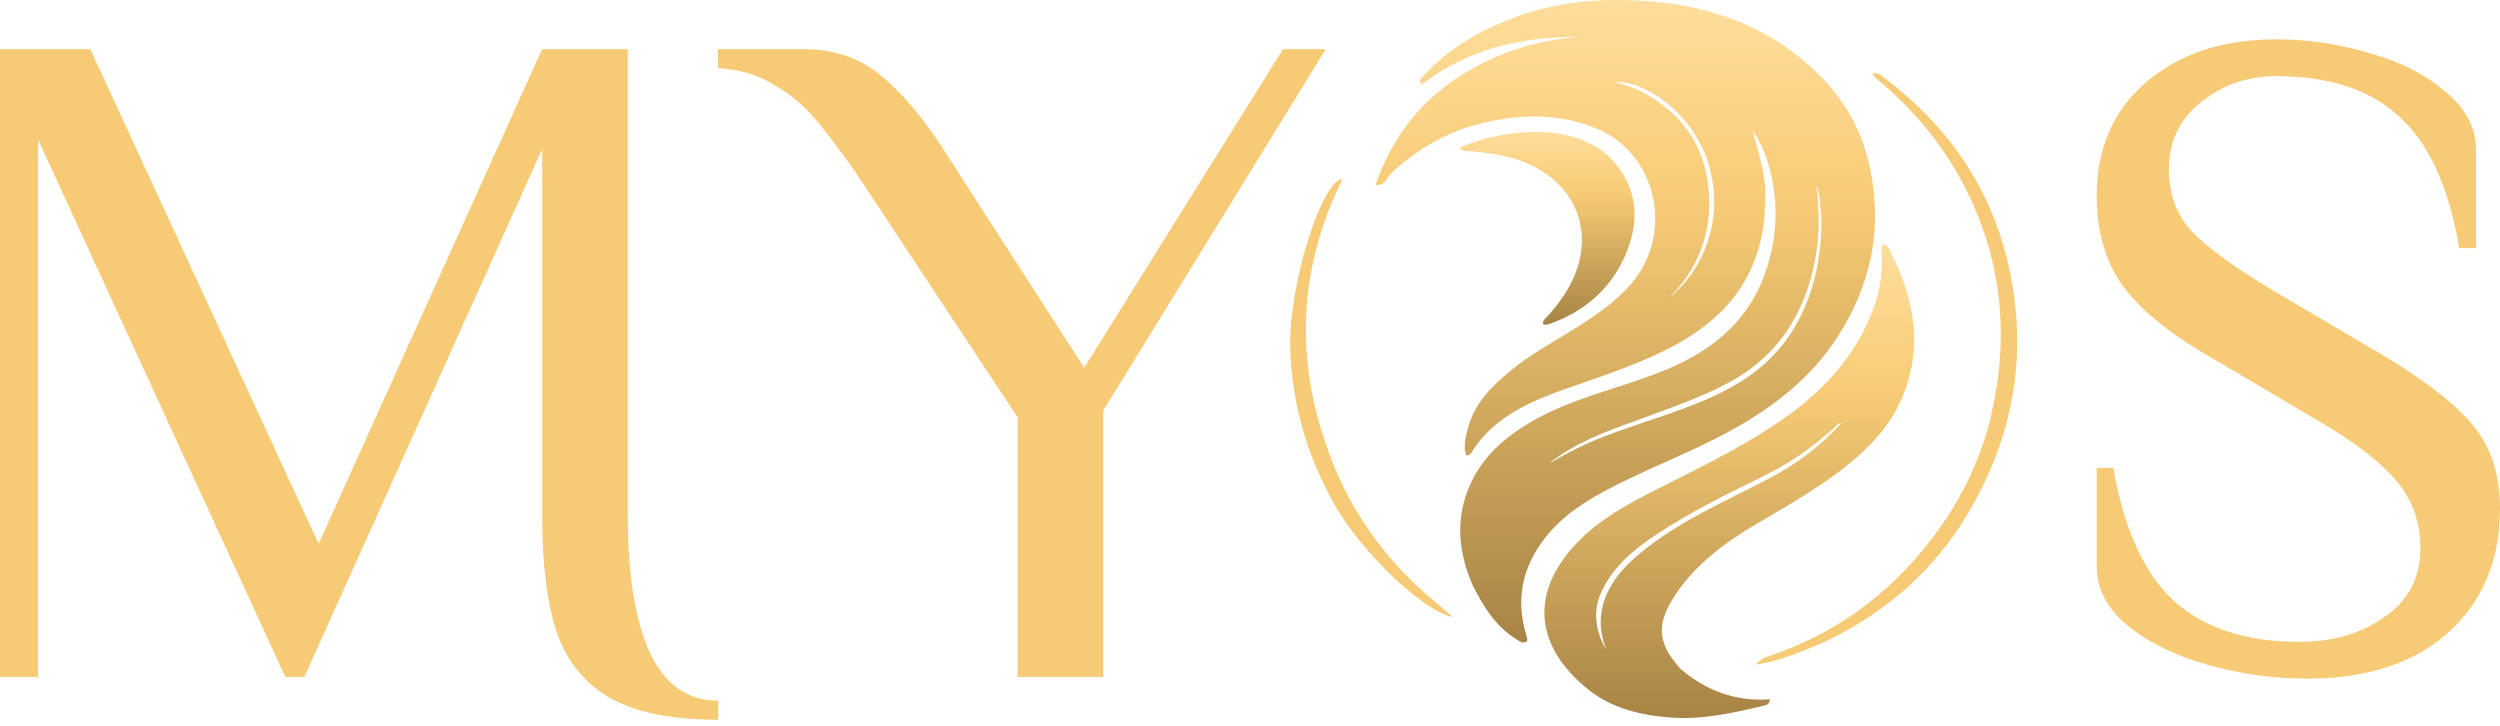 <svg width="279" height="81" viewBox="0 0 279 81" fill="none" xmlns="http://www.w3.org/2000/svg">
<path d="M164.327 65.275C162.721 61.506 162.397 57.788 164.084 54.043C165.661 50.541 168.566 48.269 171.957 46.482C175.203 44.772 178.76 43.797 182.232 42.623C184.529 41.847 186.801 41.015 188.904 39.819C192.775 37.62 195.533 34.627 196.995 30.469C198.267 26.854 198.49 23.25 197.679 19.588C197.29 17.833 196.657 16.105 195.591 14.563C195.962 15.965 196.361 17.352 196.684 18.762C197.075 20.469 197.063 22.174 196.936 23.876C196.467 30.203 193.265 34.907 187.557 38.166C183.695 40.37 179.477 41.734 175.291 43.199C171.957 44.365 168.676 45.637 166.117 48.127C165.493 48.734 164.943 49.386 164.48 50.107C164.293 50.398 164.176 50.75 163.632 50.86C163.254 49.79 163.575 48.767 163.826 47.785C164.521 45.06 166.441 43.12 168.593 41.355C170.896 39.466 173.552 38.063 176.068 36.468C178.221 35.103 180.299 33.657 181.975 31.747C186.981 26.042 184.873 16.927 177.929 14.235C173.473 12.507 168.984 12.741 164.483 13.992C161.238 14.894 158.442 16.561 155.942 18.703C155.5 19.082 155.096 19.486 154.781 19.967C154.544 20.33 154.283 20.655 153.5 20.659C155.172 15.837 157.949 11.936 162.154 9.013C166.319 6.117 171.025 4.538 176.164 4.116C169.727 4.08 163.759 5.484 158.651 9.443C158.28 8.875 158.675 8.652 158.891 8.417C161.649 5.409 165.11 3.412 168.983 1.958C172.644 0.585 176.47 0.006 180.344 4.97157e-05C189.381 -0.013 197.467 2.421 203.676 9.043C206.281 11.821 207.927 15.139 208.694 18.772C210.124 25.541 208.808 31.872 204.981 37.735C202.063 42.204 197.935 45.416 193.214 48.02C189.056 50.313 184.584 52.005 180.344 54.141C177.323 55.662 174.473 57.396 172.403 60.064C169.9 63.289 169.155 66.841 170.284 70.726C170.343 70.928 170.399 71.132 170.443 71.337C170.457 71.401 170.426 71.474 170.412 71.568C169.891 71.912 169.523 71.516 169.15 71.283C166.832 69.836 165.532 67.637 164.327 65.275ZM182.486 46.984C179.067 48.203 175.676 49.471 172.844 51.754C174.814 50.597 176.835 49.548 178.995 48.719C182.792 47.261 186.735 46.171 190.471 44.562C194.528 42.815 197.968 40.404 200.211 36.63C202.437 32.888 203.252 28.833 203.274 24.594C203.277 23.93 203.143 23.267 203.102 22.602C203.062 21.942 202.968 21.3 202.678 20.691C203.08 23.496 203.085 26.282 202.548 29.064C201.413 34.95 198.533 39.689 192.895 42.715C189.629 44.469 186.107 45.62 182.486 46.984ZM185.779 11.912C188.525 13.997 190.048 16.927 190.534 20.017C191.301 24.891 190.043 29.469 186.322 33.209C190.717 29.6 192.594 23.269 190.356 17.37C188.648 12.867 183.964 9.035 180.175 9.13C182.294 9.698 184.119 10.502 185.779 11.912Z" fill="url(#paint0_linear_146_3)"/>
<path d="M187.535 74.64C190.418 77.082 193.698 78.325 197.534 78.037C197.458 78.584 197.166 78.677 196.882 78.745C193.48 79.552 190.084 80.332 186.518 80.081C183.117 79.842 179.868 79.043 177.268 76.964C171.343 72.223 170.595 66.205 176.017 60.551C178.55 57.91 181.762 56.189 185.025 54.539C190.173 51.938 195.396 49.451 200.015 46.015C204.324 42.809 207.591 38.865 209.277 33.843C209.89 32.017 210.101 30.144 209.996 28.232C209.978 27.907 209.848 27.528 210.219 27.257C210.687 27.37 210.811 27.775 210.977 28.1C213.61 33.287 214.64 38.607 212.364 44.177C211.113 47.235 208.95 49.657 206.365 51.754C203.209 54.315 199.655 56.332 196.14 58.399C192.399 60.598 188.975 63.144 186.696 66.807C184.815 69.83 185.078 71.885 187.535 74.64ZM178.486 66.589C177.792 68.679 178.151 70.643 179.274 72.526C178.195 69.845 178.508 67.298 180.084 64.894C181.049 63.421 182.373 62.244 183.773 61.149C187.911 57.914 192.781 55.839 197.419 53.403C200.481 51.795 203.159 49.781 205.532 47.191C205.056 47.232 204.934 47.513 204.74 47.693C202.29 49.956 199.543 51.818 196.499 53.292C192.525 55.217 188.573 57.188 184.905 59.613C182.22 61.387 179.777 63.407 178.486 66.589Z" fill="url(#paint1_linear_146_3)"/>
<path d="M173.819 14.882C176.544 15.341 178.821 16.378 180.456 18.461C182.713 21.337 182.874 24.543 181.675 27.762C180.216 31.682 177.366 34.476 173.259 36.033C173.02 36.123 172.774 36.202 172.525 36.257C172.434 36.277 172.322 36.21 172.215 36.182C172.122 35.694 172.543 35.499 172.786 35.218C174.223 33.555 175.473 31.794 176.102 29.69C177.812 23.979 174.373 19.273 168.918 17.687C167.25 17.202 165.539 16.98 163.808 16.852C163.533 16.832 163.21 16.925 162.901 16.459C166.403 15.017 169.969 14.426 173.819 14.882Z" fill="url(#paint2_linear_146_3)"/>
<path d="M203.773 71.57C201.189 72.658 198.705 73.78 195.938 74.167C196.306 73.713 196.775 73.435 197.313 73.256C204.64 70.819 210.548 66.528 215.173 60.66C218.59 56.324 221.042 51.518 222.252 46.183C224.298 37.16 223.371 28.498 218.922 20.215C216.587 15.87 213.457 12.155 209.625 8.946C209.381 8.742 209.077 8.582 209.032 8.151C209.572 8.106 209.922 8.418 210.277 8.685C218.504 14.877 223.335 22.905 224.741 32.806C226.015 41.779 224.024 50.144 219.273 57.876C215.842 63.459 211.016 67.816 205.018 70.94C204.63 71.142 204.238 71.338 203.773 71.57Z" fill="#F7CB75"/>
<path d="M147.739 48.869C149.665 54.929 152.856 60.174 157.418 64.695C158.869 66.133 160.468 67.407 162.118 68.854C159.042 68.339 151.963 61.783 148.803 56.087C145.77 50.62 144.112 44.798 143.992 38.648C143.854 31.578 147.564 20.048 149.827 19.978C145.208 29.329 144.479 38.93 147.739 48.869Z" fill="#F7CB75"/>
<path d="M80.142 80.323C75.046 80.323 71.084 79.544 68.253 77.987C65.422 76.43 63.406 74.024 62.203 70.769C61.07 67.443 60.504 63.02 60.504 57.501V16.634L33.967 75.546H31.844L4.246 15.572V75.546H0V5.488H10.084L35.559 60.685L60.504 5.488H70.058V57.501C70.058 64.082 70.871 69.177 72.499 72.786C74.197 76.395 76.745 78.2 80.142 78.2V80.323Z" fill="#F7CB75"/>
<path d="M113.565 46.568L95.52 19.288C93.68 16.669 92.124 14.617 90.85 13.131C89.576 11.645 88.055 10.406 86.285 9.416C84.587 8.354 82.535 7.753 80.129 7.611V5.488H89.682C93.221 5.488 96.193 6.55 98.599 8.673C101.005 10.725 103.34 13.556 105.604 17.165L120.996 41.048L143.181 5.488H147.957L123.119 45.825V75.546H113.565V46.568Z" fill="#F7CB75"/>
<path d="M257.53 75.738C253.746 75.738 250.03 75.225 246.382 74.198C242.735 73.172 239.742 71.7 237.402 69.784C235.132 67.868 233.996 65.678 233.996 63.214V52.229H235.854C237.024 59.073 239.295 64.035 242.667 67.115C246.038 70.126 250.683 71.632 256.601 71.632C260.317 71.632 263.483 70.708 266.098 68.86C268.781 67.012 270.123 64.446 270.123 61.161C270.123 58.286 269.229 55.788 267.439 53.667C265.65 51.545 262.76 49.321 258.769 46.994L246.073 39.5C241.669 36.899 238.538 34.264 236.68 31.595C234.891 28.926 233.996 25.675 233.996 21.842C233.996 16.573 235.82 12.364 239.467 9.215C243.183 5.999 248.034 4.391 254.021 4.391C257.53 4.391 261.005 4.904 264.446 5.93C267.887 6.889 270.708 8.326 272.91 10.242C275.181 12.09 276.316 14.246 276.316 16.709V27.694H274.458C273.288 20.85 271.052 15.957 267.749 13.014C264.515 10.002 259.939 8.497 254.021 8.497C250.855 8.497 248.068 9.455 245.66 11.371C243.251 13.288 242.047 15.786 242.047 18.865C242.047 21.671 242.907 23.998 244.628 25.846C246.417 27.694 249.376 29.85 253.505 32.314L266.201 39.808C270.88 42.614 274.183 45.214 276.11 47.61C278.037 50.005 279 53.051 279 56.746C279 62.495 277.073 67.115 273.22 70.605C269.366 74.027 264.136 75.738 257.53 75.738Z" fill="#F7CB75"/>
<defs>
<linearGradient id="paint0_linear_146_3" x1="181.379" y1="0" x2="181.379" y2="71.703" gradientUnits="userSpaceOnUse">
<stop stop-color="#FFDD9B"/>
<stop offset="0.32" stop-color="#F7CB75"/>
<stop offset="1" stop-color="#A78445"/>
</linearGradient>
<linearGradient id="paint1_linear_146_3" x1="192.987" y1="27.257" x2="192.987" y2="80.129" gradientUnits="userSpaceOnUse">
<stop stop-color="#FFDD9B"/>
<stop offset="0.32" stop-color="#F7CB75"/>
<stop offset="1" stop-color="#A78445"/>
</linearGradient>
<linearGradient id="paint2_linear_146_3" x1="172.658" y1="14.731" x2="172.658" y2="36.261" gradientUnits="userSpaceOnUse">
<stop stop-color="#FFDD9B"/>
<stop offset="0.32" stop-color="#F7CB75"/>
<stop offset="1" stop-color="#A78445"/>
</linearGradient>
</defs>
</svg>

